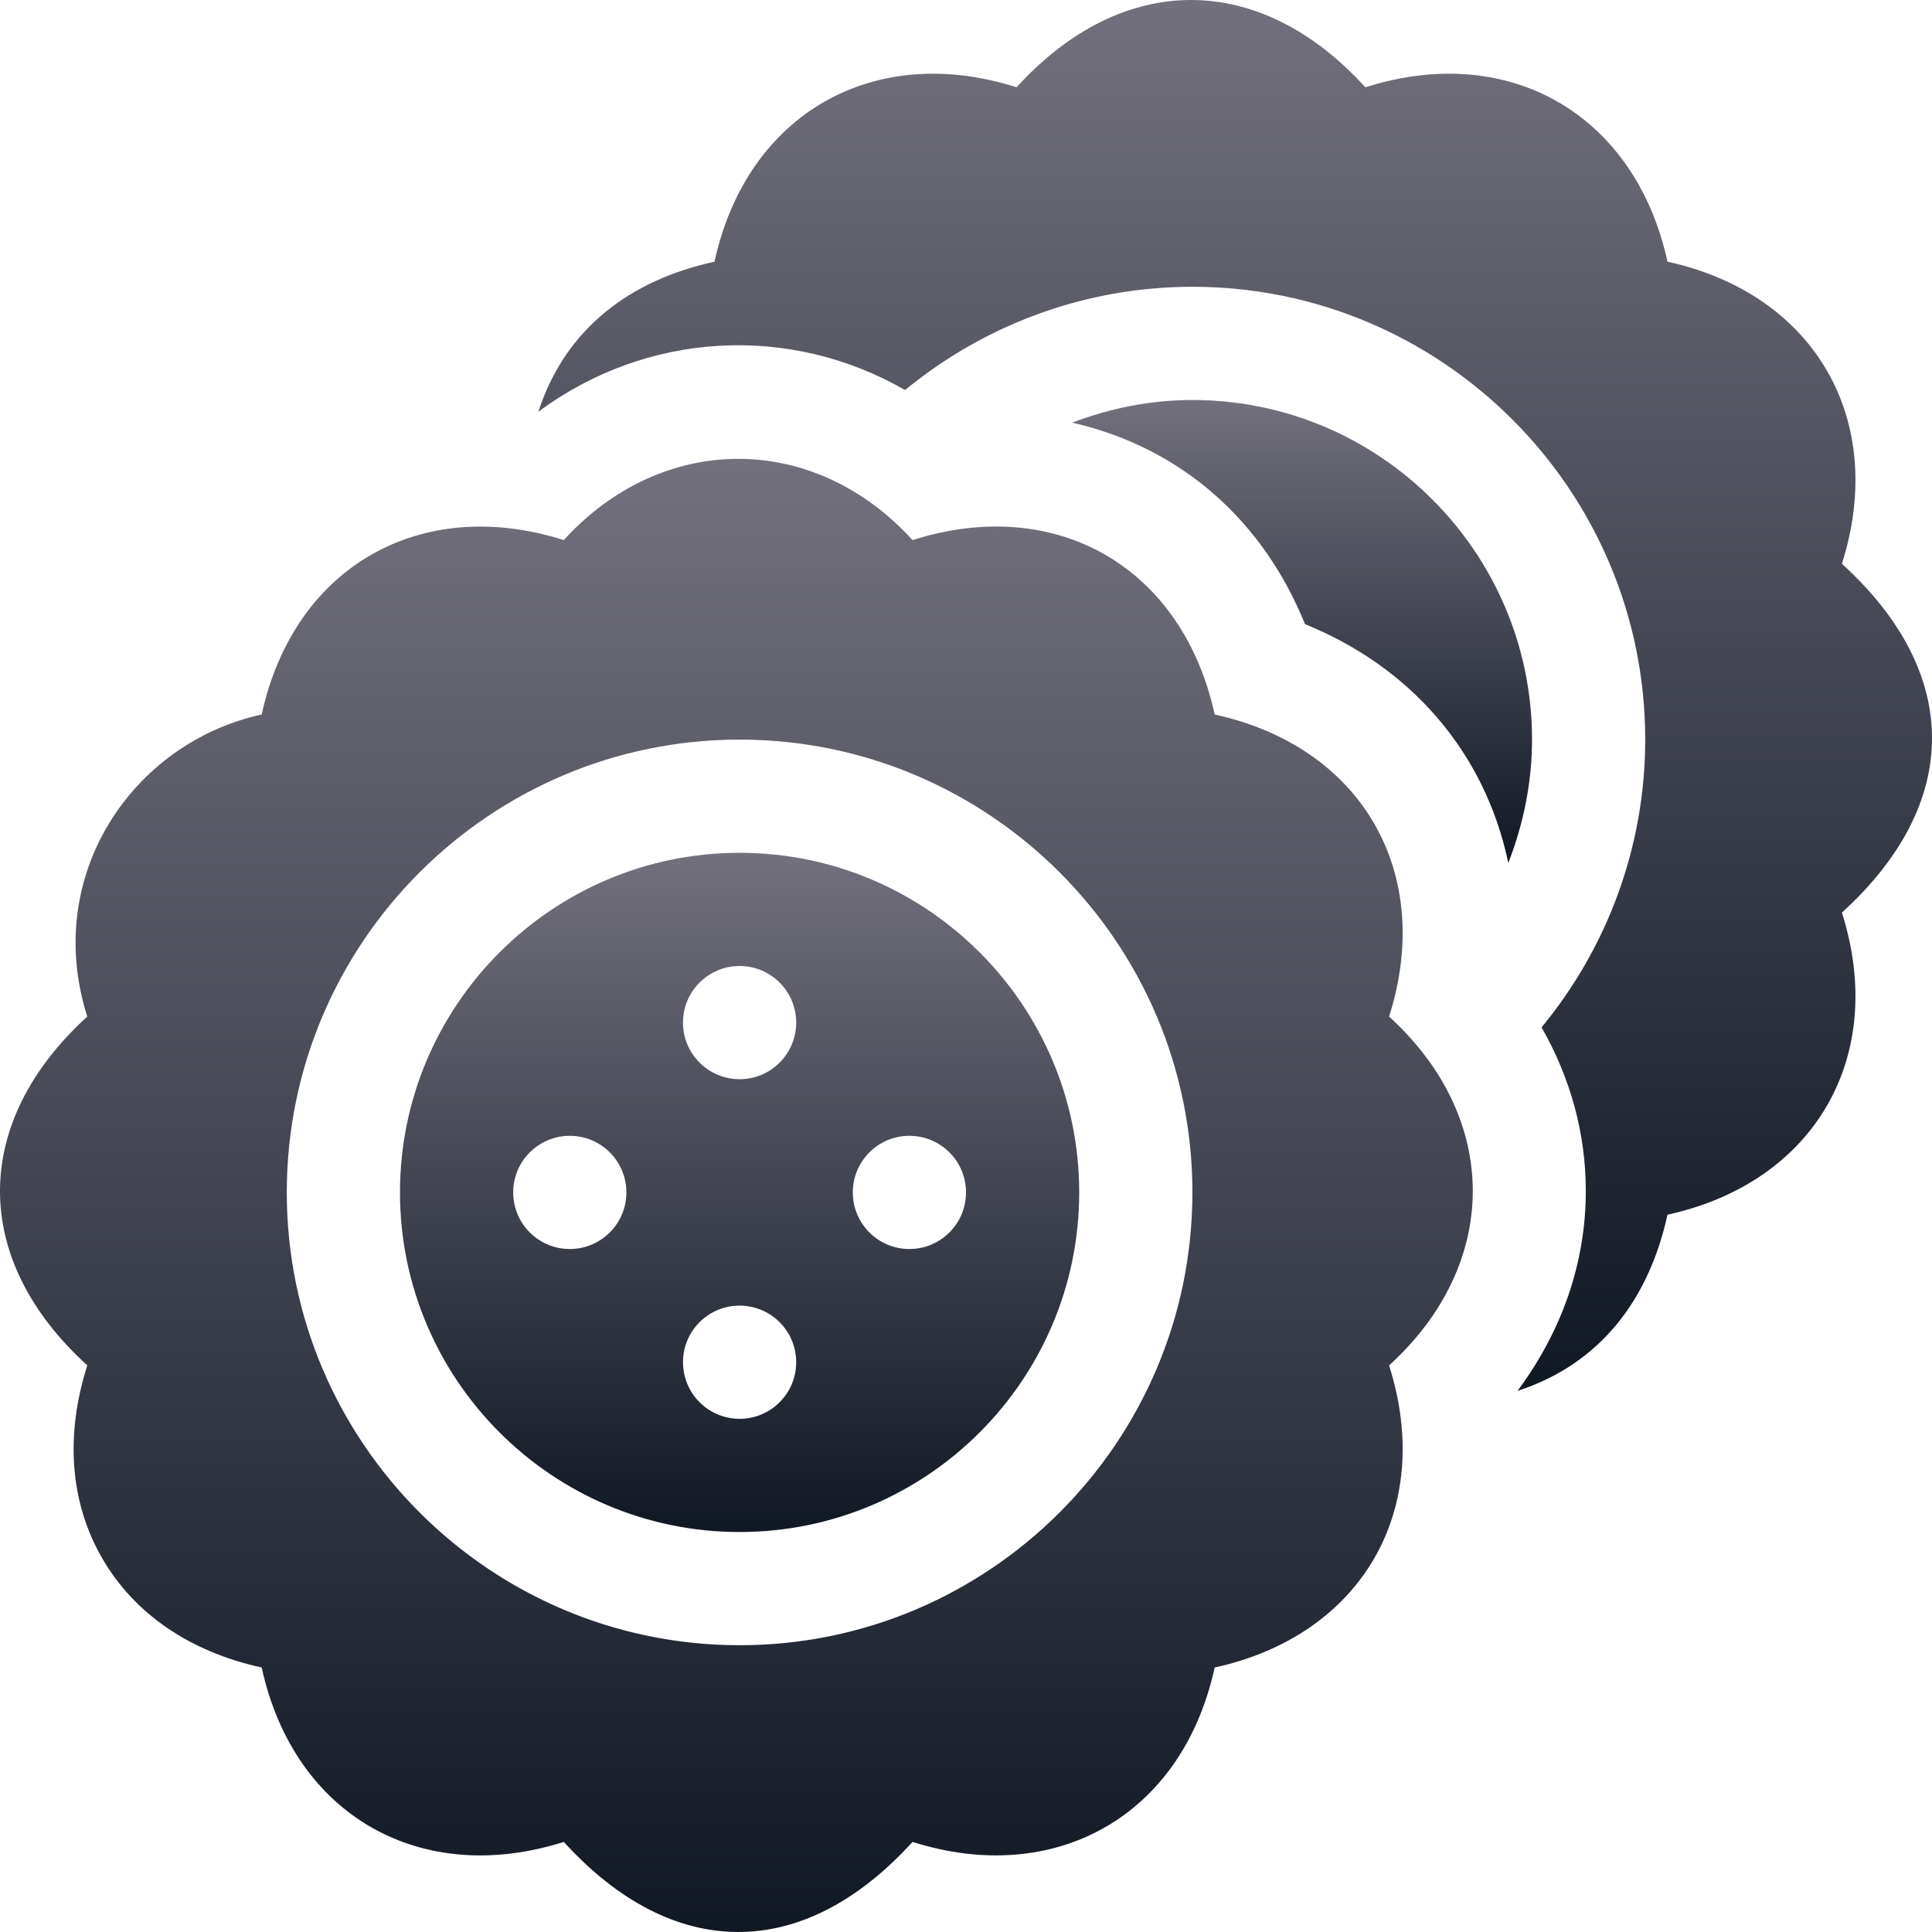 <svg width="512" height="512" viewBox="0 0 512 512" fill="none" xmlns="http://www.w3.org/2000/svg">
<path d="M316.001 106.001C304.896 106.001 294.173 108.198 284.139 112.001C313.796 118.795 335.057 138.712 345.84 165.415C373.509 176.597 393.454 198.97 399.715 228.68C403.716 218.42 406.001 207.407 406.001 196.001C406.001 146.372 365.63 106.001 316.001 106.001Z" fill="url(#paint0_linear_10025_60173)"/>
<path d="M488.12 149.404C500.209 111.454 481.062 77.908 441.904 69.35C433.435 30.596 400.243 10.929 361.836 23.134C333.806 -7.697 297.478 -7.725 269.404 23.134C231.774 11.1 197.964 29.934 189.35 69.35C167.242 74.181 149.893 86.844 142.675 109.106C171.582 87.716 209.327 85.815 239.855 103.364C260.972 86.006 287.687 76.001 316.001 76.001C382.168 76.001 436.001 129.834 436.001 196.001C436.001 224.375 425.954 251.134 408.532 272.27C416.189 285.682 420.254 300.357 420.254 315.62C420.254 334.659 413.931 352.746 402.163 368.592C424.426 361.377 437.093 343.921 441.904 321.904C480.905 313.381 500.252 279.966 488.12 241.85C519.961 212.869 519.961 178.386 488.12 149.404Z" fill="url(#paint1_linear_10025_60173)"/>
<path d="M196.001 226.001C146.372 226.001 106.001 266.372 106.001 316.001C106.001 365.63 146.372 406.001 196.001 406.001C245.63 406.001 286.001 365.63 286.001 316.001C286.001 266.372 245.63 226.001 196.001 226.001ZM151.001 331.001C142.717 331.001 136.001 324.285 136.001 316.001C136.001 307.715 142.717 301.001 151.001 301.001C159.285 301.001 166.001 307.715 166.001 316.001C166.001 324.285 159.285 331.001 151.001 331.001ZM196.001 376.001C187.717 376.001 181.001 369.285 181.001 361.001C181.001 352.715 187.717 346.001 196.001 346.001C204.285 346.001 211.001 352.715 211.001 361.001C211.001 369.285 204.285 376.001 196.001 376.001ZM196.001 286.001C187.717 286.001 181.001 279.285 181.001 271.001C181.001 262.715 187.717 256.001 196.001 256.001C204.285 256.001 211.001 262.715 211.001 271.001C211.001 279.285 204.285 286.001 196.001 286.001ZM241.001 331.001C232.717 331.001 226.001 324.285 226.001 316.001C226.001 307.715 232.717 301.001 241.001 301.001C249.285 301.001 256.001 307.715 256.001 316.001C256.001 324.285 249.285 331.001 241.001 331.001Z" fill="url(#paint2_linear_10025_60173)"/>
<path d="M368.12 269.404C380.209 231.454 361.062 197.908 321.904 189.35C313.338 150.153 279.744 131.048 241.836 143.134C215.747 114.438 175.552 114.408 149.404 143.134C111.902 131.18 77.999 149.772 69.35 189.35C35.11 196.833 11.206 232.021 23.134 269.404C-7.448 297.239 -7.973 333.553 23.134 361.836C17.231 380.352 18.534 398.164 27.074 412.944C35.614 427.724 50.38 437.758 69.349 441.904C78.005 481.512 111.911 500.072 149.403 488.12C178.145 519.697 212.646 520.224 241.835 488.12C279.215 500.027 313.223 481.625 321.903 441.904C360.973 433.366 380.235 399.885 368.119 361.85C397.692 334.934 397.692 296.321 368.12 269.404ZM196.001 436.001C129.834 436.001 76.001 382.168 76.001 316.001C76.001 249.834 129.834 196.001 196.001 196.001C262.168 196.001 316.001 249.834 316.001 316.001C316.001 382.168 262.168 436.001 196.001 436.001Z" fill="url(#paint3_linear_10025_60173)"/>
<defs>
<linearGradient id="paint0_linear_10025_60173" x1="345.07" y1="106.001" x2="345.07" y2="228.68" gradientUnits="userSpaceOnUse">
<stop stop-color="#72707D"/>
<stop offset="1" stop-color="#101824"/>
</linearGradient>
<linearGradient id="paint1_linear_10025_60173" x1="327.338" y1="0" x2="327.338" y2="368.592" gradientUnits="userSpaceOnUse">
<stop stop-color="#72707D"/>
<stop offset="1" stop-color="#101824"/>
</linearGradient>
<linearGradient id="paint2_linear_10025_60173" x1="196.001" y1="226.001" x2="196.001" y2="406.001" gradientUnits="userSpaceOnUse">
<stop stop-color="#72707D"/>
<stop offset="1" stop-color="#101824"/>
</linearGradient>
<linearGradient id="paint3_linear_10025_60173" x1="195.149" y1="121.601" x2="195.149" y2="512.001" gradientUnits="userSpaceOnUse">
<stop stop-color="#72707D"/>
<stop offset="1" stop-color="#101824"/>
</linearGradient>
</defs>
</svg>
